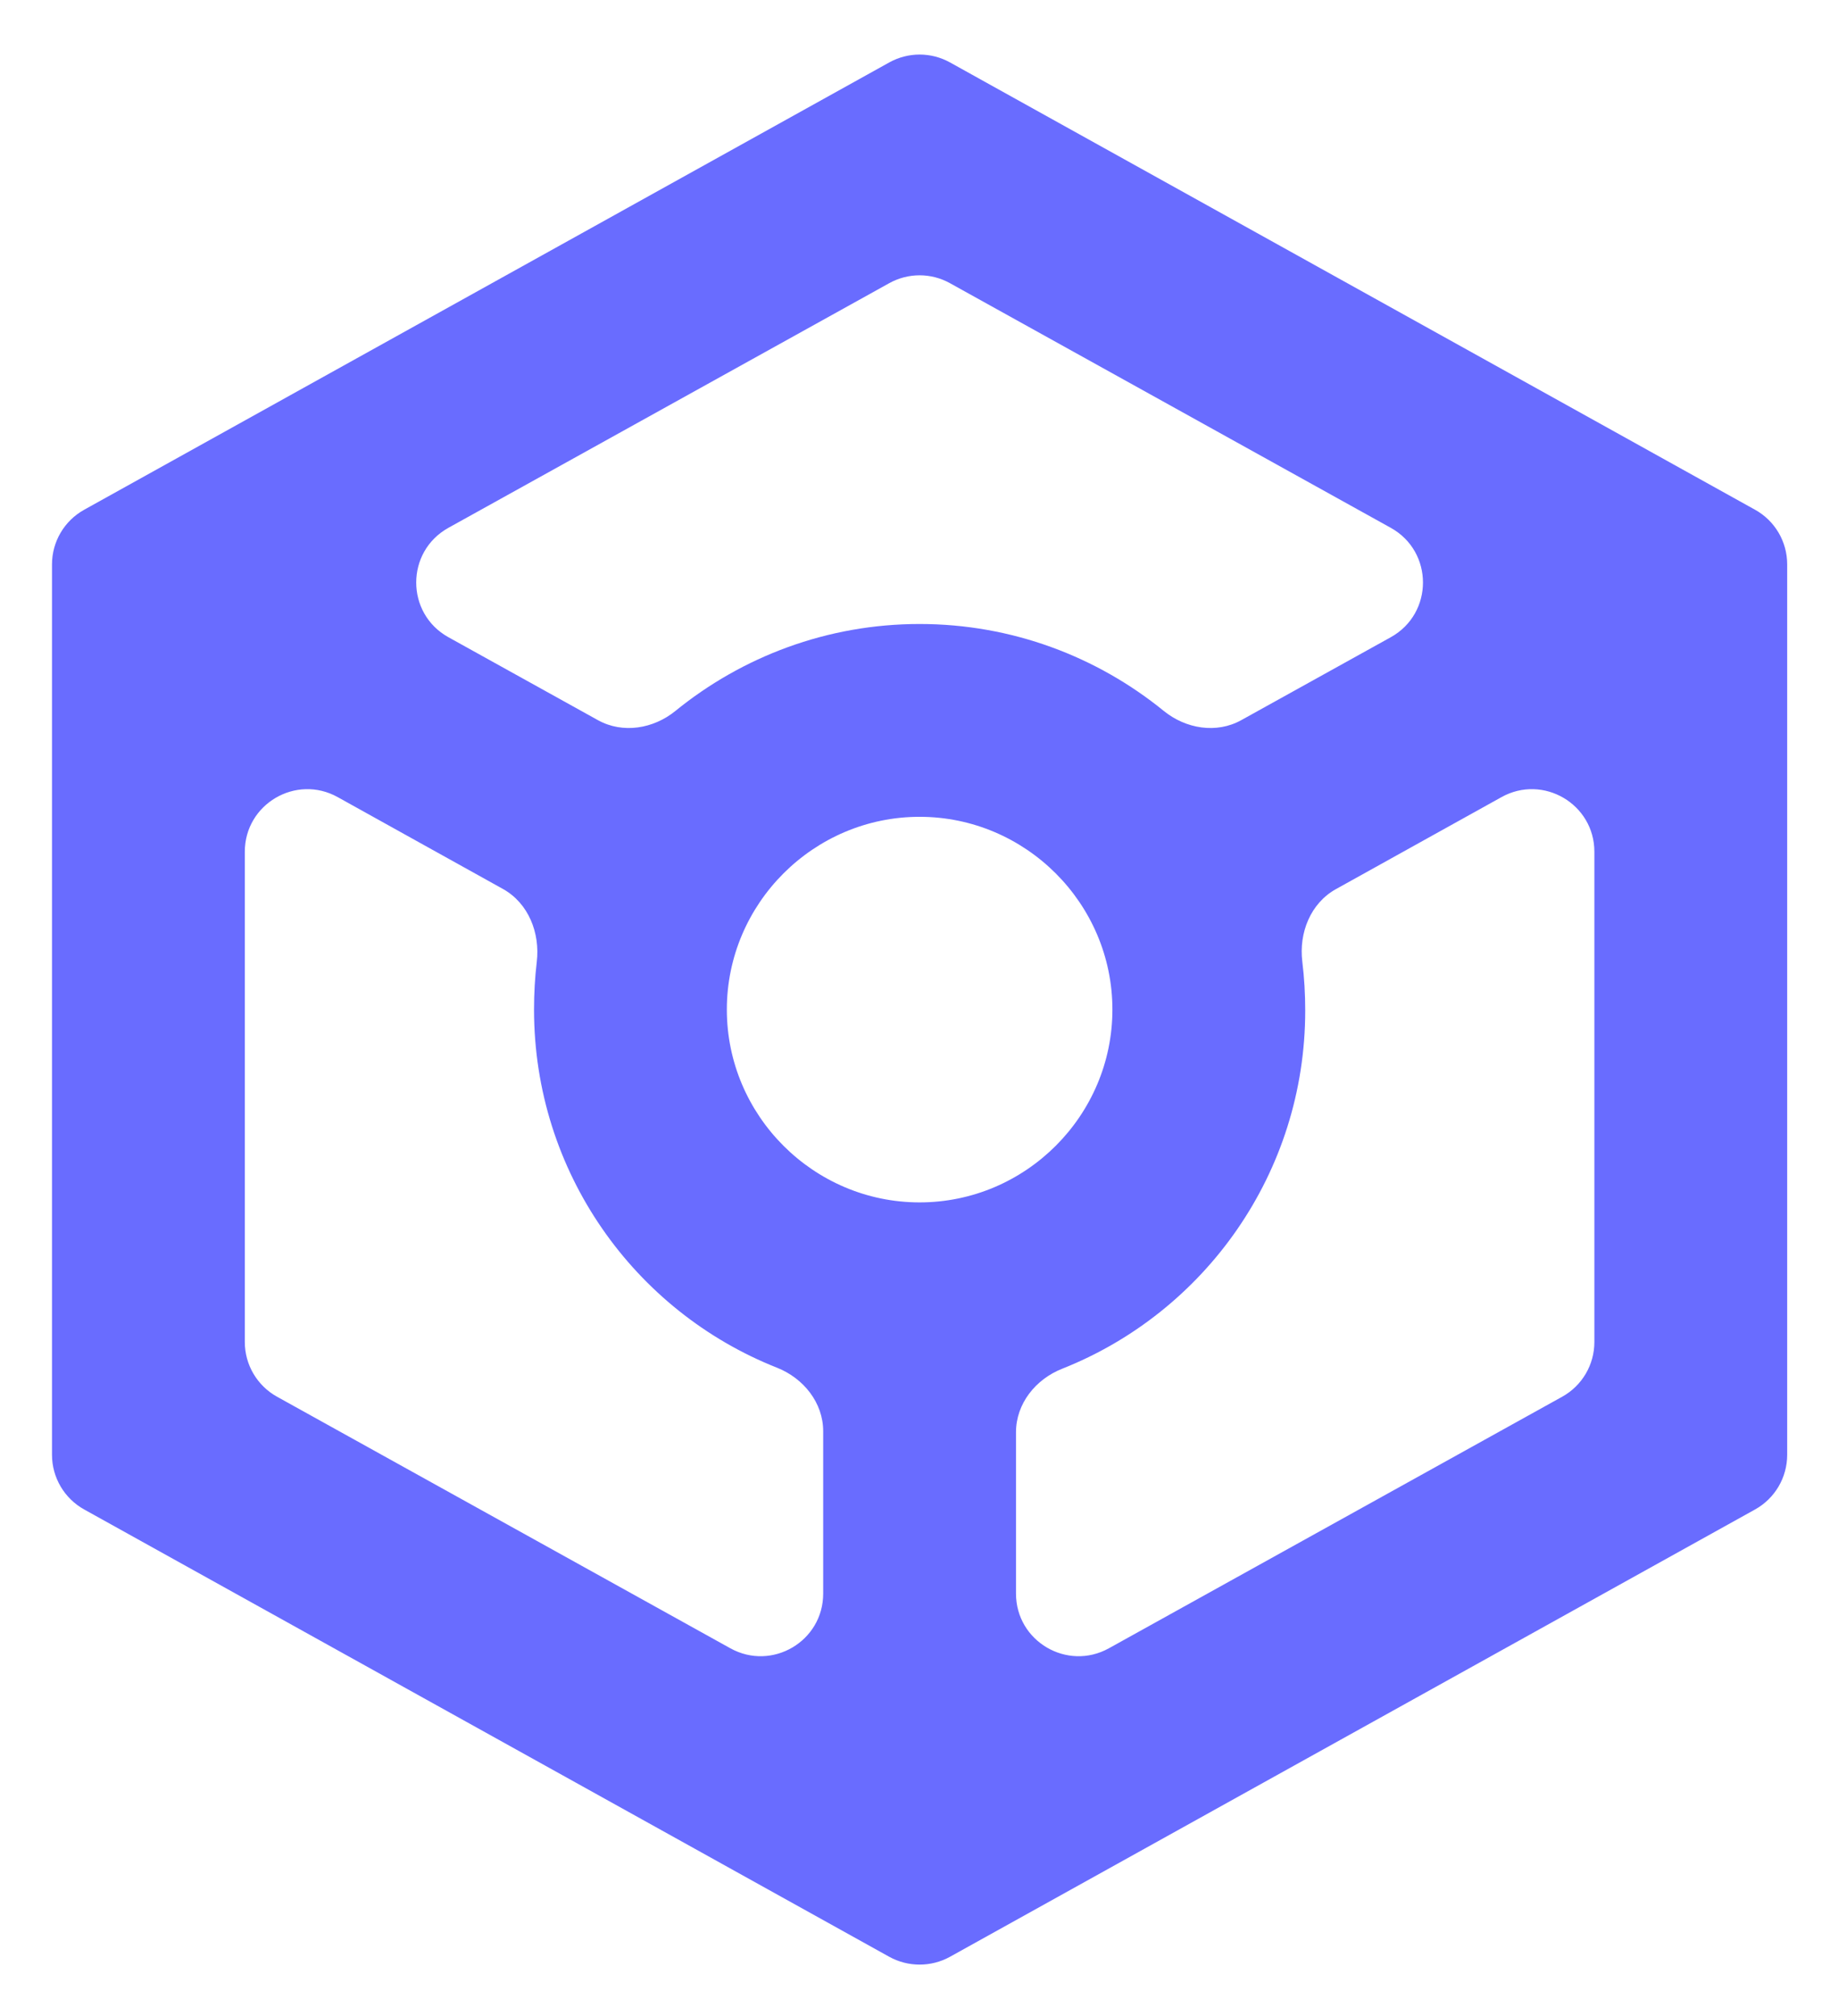 <svg
      width="31"
      height="34"
      viewBox="0 0 31 34"
      fill="none"
      xmlns="http://www.w3.org/2000/svg"
    >
      <path
        d="M30.143 9.518C30.143 9.135 29.936 8.783 29.601 8.597L16.023 1.053C15.704 0.876 15.317 0.876 14.998 1.053L1.42 8.597C1.085 8.783 0.877 9.135 0.877 9.518L0.877 24.536C0.877 24.919 1.085 25.272 1.42 25.458L14.998 33.002C15.317 33.178 15.704 33.178 16.023 33.002L29.601 25.458C29.936 25.272 30.143 24.919 30.143 24.536V9.518ZM14.998 4.776C15.317 4.599 15.704 4.599 16.022 4.776L23.457 8.902C24.181 9.304 24.181 10.345 23.457 10.747L20.935 12.146C20.517 12.378 20 12.292 19.628 11.99C18.506 11.077 17.071 10.524 15.51 10.524C13.949 10.524 12.515 11.077 11.392 11.99C11.021 12.292 10.504 12.378 10.085 12.146L7.563 10.747C6.839 10.345 6.839 9.304 7.563 8.902L14.998 4.776ZM13.884 26.877C13.884 27.681 13.021 28.189 12.318 27.799L4.672 23.556C4.337 23.37 4.129 23.017 4.129 22.634V14.365C4.129 13.561 4.993 13.053 5.696 13.444L8.483 14.993C8.913 15.232 9.112 15.736 9.053 16.225C9.022 16.486 9.007 16.755 9.007 17.027C9.007 19.764 10.698 22.115 13.105 23.067C13.553 23.245 13.884 23.657 13.884 24.139V26.877ZM12.259 17.027C12.259 15.239 13.722 13.776 15.51 13.776C17.299 13.776 18.762 15.239 18.762 17.027C18.762 18.816 17.299 20.279 15.51 20.279C13.722 20.279 12.259 18.816 12.259 17.027ZM18.703 27.799C18 28.189 17.136 27.681 17.136 26.877V24.156C17.136 23.673 17.467 23.261 17.916 23.084C20.322 22.131 22.014 19.781 22.014 17.044C22.014 16.764 21.998 16.488 21.965 16.218C21.905 15.733 22.104 15.234 22.531 14.996L25.324 13.444C26.027 13.053 26.891 13.561 26.891 14.365V22.634C26.891 23.017 26.684 23.37 26.349 23.556L18.703 27.799Z"
        fill="#696CFF"
      />
    </svg>
